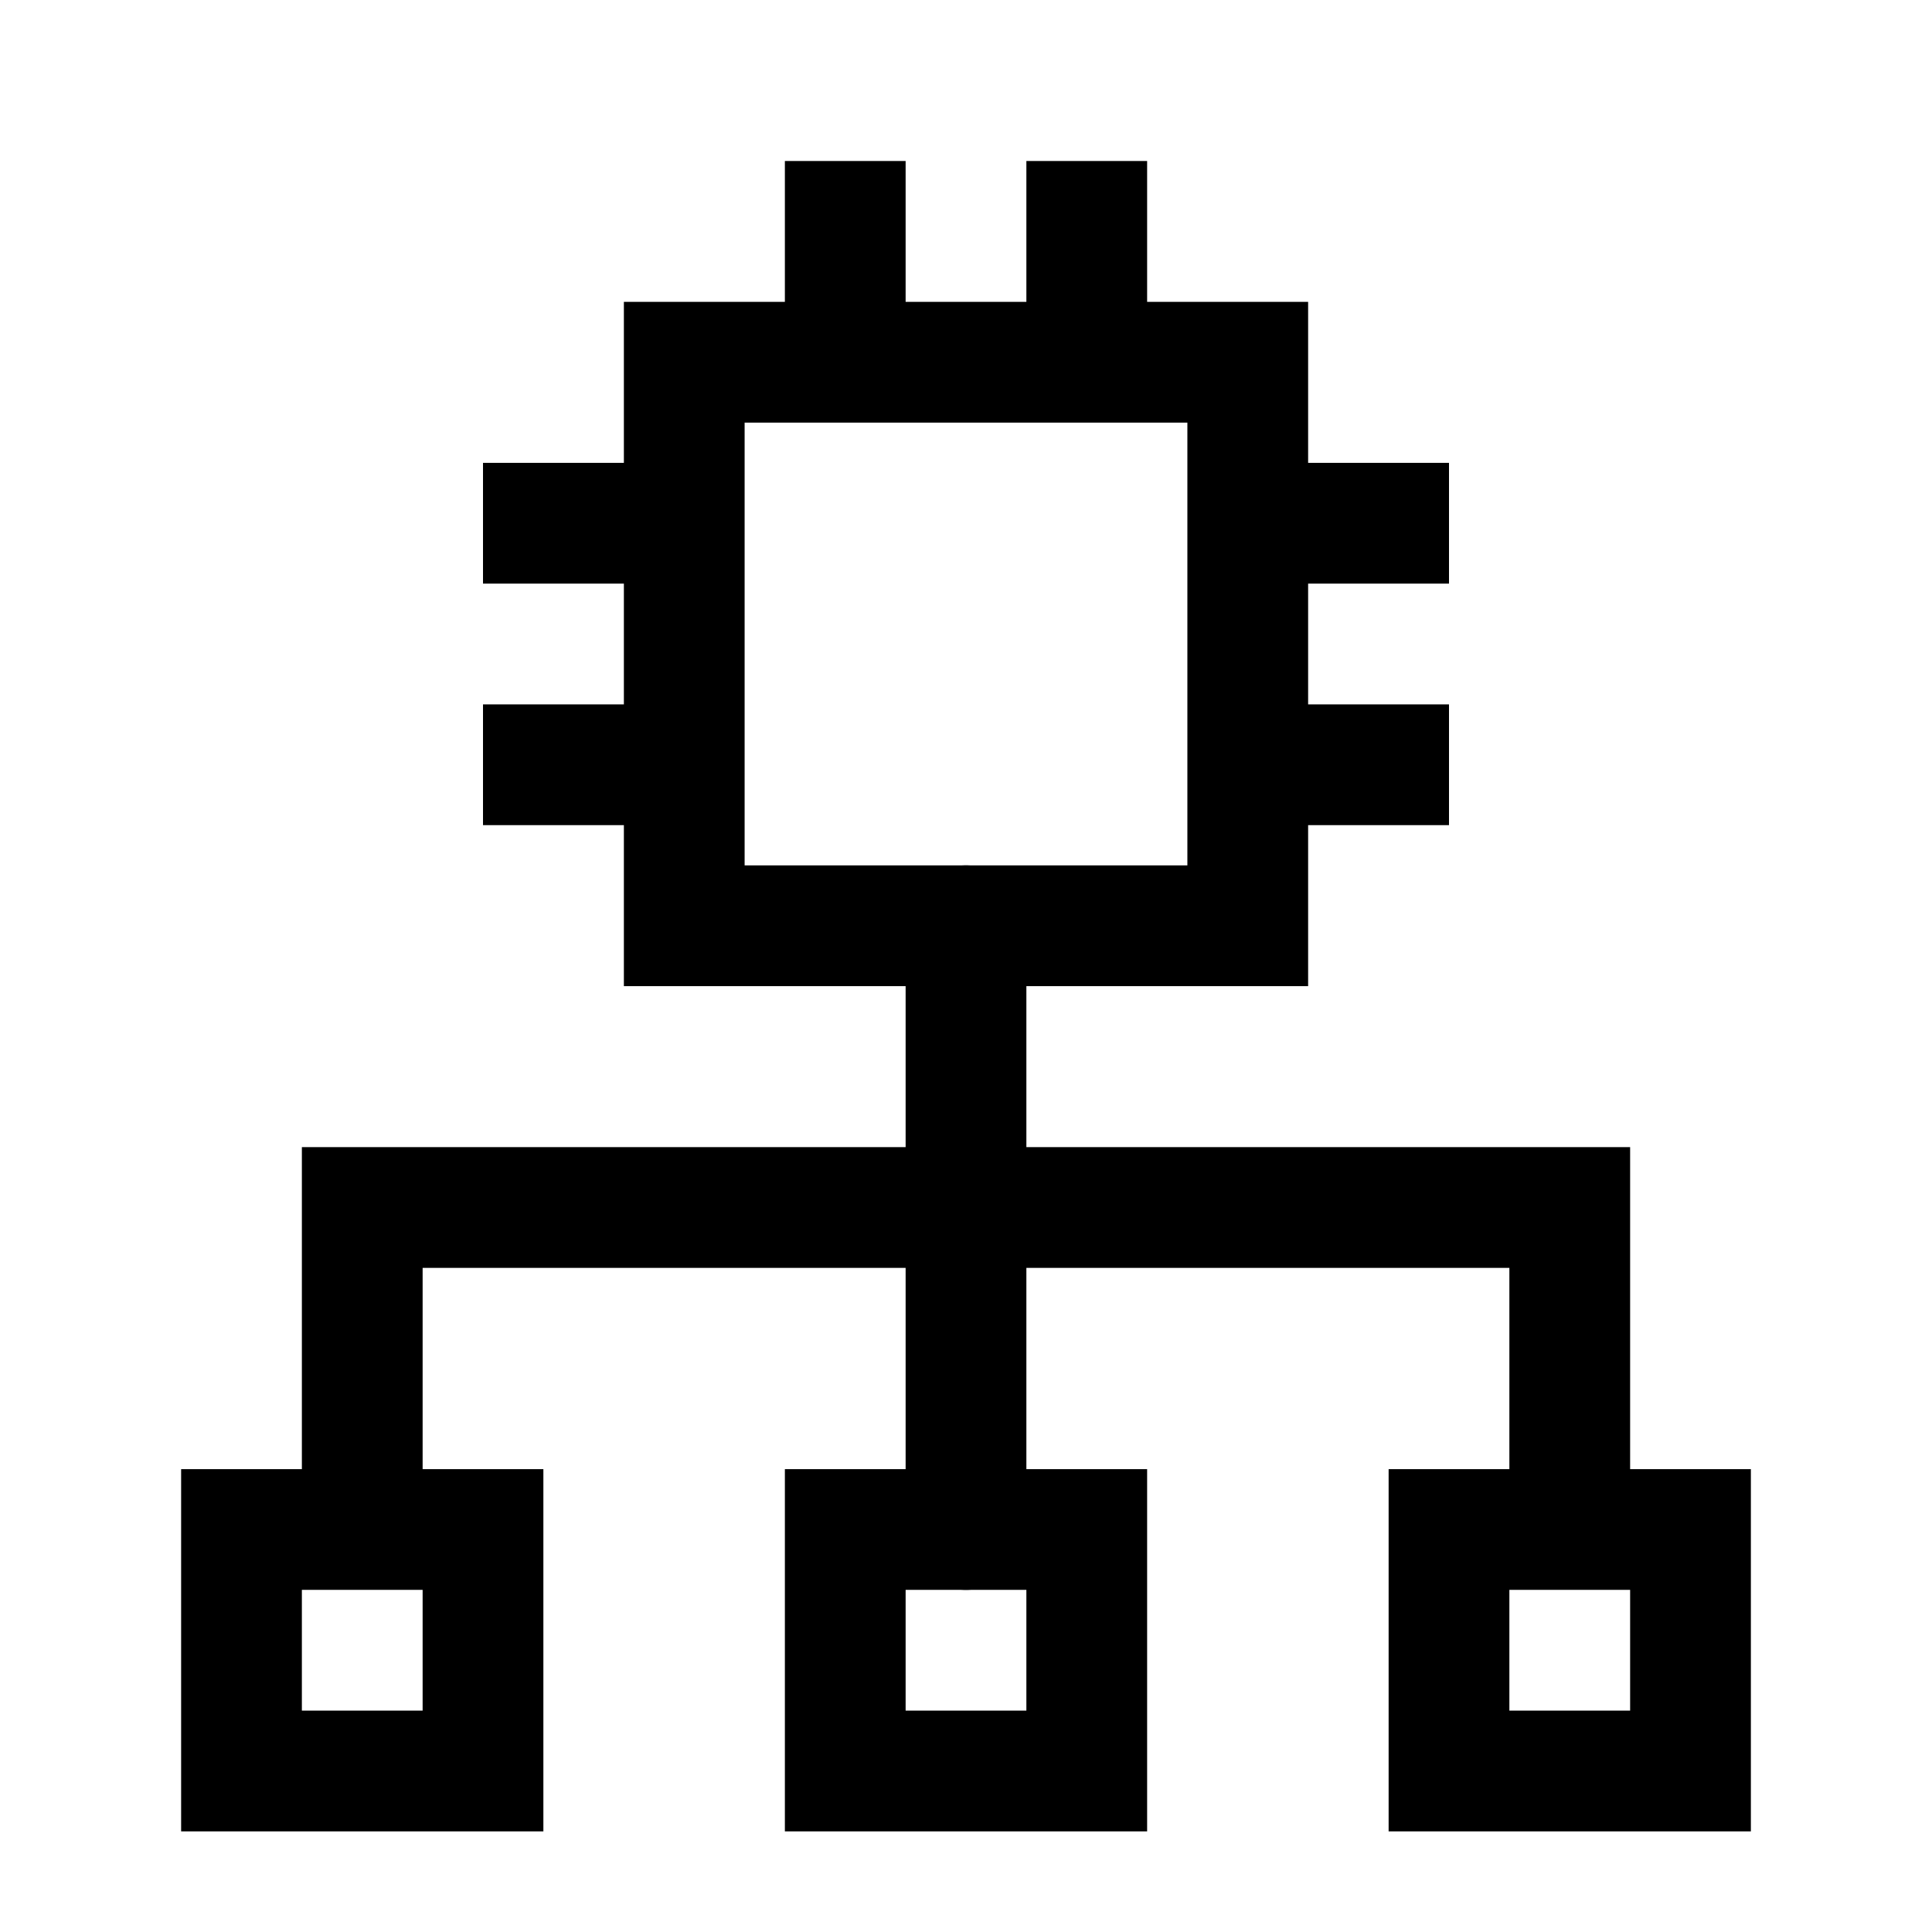 <svg width="24" height="24" viewBox="0 0 24 24" fill="none" xmlns="http://www.w3.org/2000/svg">
    <path d="M15.5 4.5H8.5V11.5H15.5V4.5Z" stroke="currentColor" stroke-width="1.5" stroke-linecap="round"/>
    <path d="M21 19H18V22H21V19Z" stroke="currentColor" stroke-width="1.5" stroke-linecap="round"/>
    <path d="M6 19H3V22H6V19Z" stroke="currentColor" stroke-width="1.5" stroke-linecap="round"/>
    <path d="M13.5 19H10.5V22H13.5V19Z" stroke="currentColor" stroke-width="1.5" stroke-linecap="round"/>
    <path d="M10.5 2V4.5M13.5 2V4.5M8.5 6.5H6M8.5 9.5H6M18 6.5H15.5M18 9.5H15.5" stroke="currentColor" stroke-width="1.5" stroke-linejoin="round"/>
    <path d="M12 19V11.5" stroke="currentColor" stroke-width="1.5" stroke-linecap="round" stroke-linejoin="round"/>
    <path d="M19.5 19V15H4.5V19" stroke="currentColor" stroke-width="1.5"/>
</svg>
